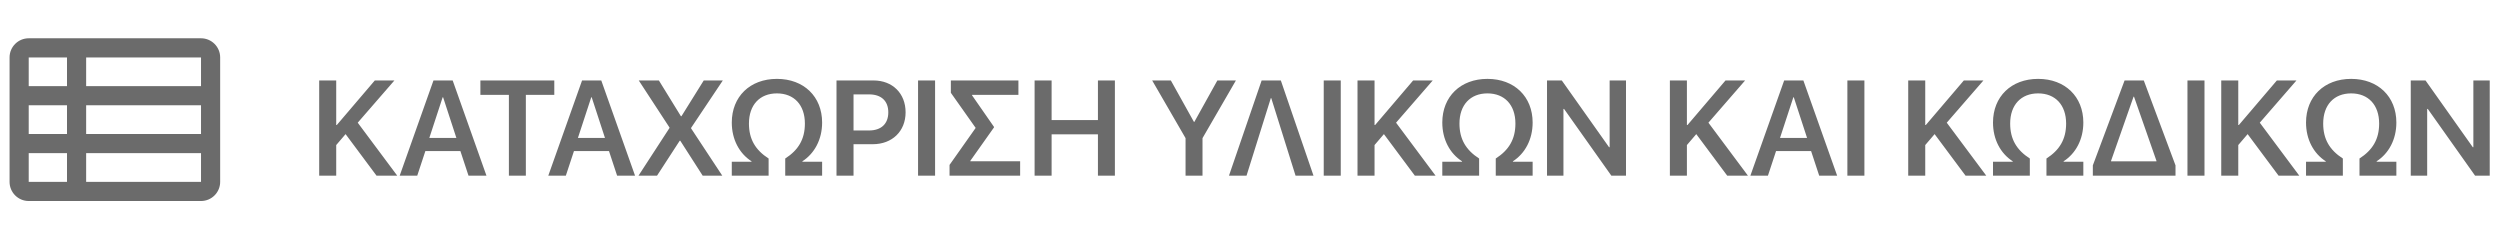 <svg width="185" height="17" viewBox="0 0 185 17" fill="none" xmlns="http://www.w3.org/2000/svg">
<path d="M24.88 13V10.734L25.573 9.924L27.863 13H29.396L26.472 9.079L29.186 5.954H27.736L24.924 9.25H24.88V5.954H23.62V13H24.88ZM34.67 13H35.998L33.498 5.954H32.077L29.577 13H30.876L31.477 11.179H34.069L34.67 13ZM32.756 7.199H32.79L33.772 10.207H31.77L32.756 7.199ZM38.913 13V7.019H41.018V5.954H35.549V7.019H37.658V13H38.913ZM45.666 13H46.994L44.494 5.954H43.073L40.573 13H41.872L42.473 11.179H45.065L45.666 13ZM43.752 7.199H43.786L44.768 10.207H42.766L43.752 7.199ZM47.248 13H48.62L50.3 10.412H50.339L51.999 13H53.449L51.14 9.499V9.465L53.488 5.954H52.077L50.427 8.601H50.388L48.757 5.954H47.268L49.543 9.436V9.47L47.248 13ZM59.562 9.143C59.562 10.305 59.079 11.105 58.107 11.73V13H60.837V11.97H59.377V11.935C60.275 11.354 60.837 10.319 60.837 9.069C60.837 7.15 59.484 5.837 57.492 5.837C55.5 5.837 54.152 7.15 54.152 9.069C54.152 10.319 54.709 11.354 55.612 11.935V11.97H54.152V13H56.877V11.73C55.905 11.105 55.422 10.305 55.422 9.143C55.422 7.761 56.227 6.911 57.492 6.911C58.757 6.911 59.562 7.761 59.562 9.143ZM61.901 5.954V13H63.161V10.671H64.587C66.013 10.671 67.014 9.719 67.014 8.312C67.014 6.906 66.042 5.954 64.641 5.954H61.901ZM63.161 6.984H64.309C65.212 6.984 65.734 7.468 65.734 8.312C65.734 9.167 65.207 9.655 64.304 9.655H63.161V6.984ZM69.196 13V5.954H67.936V13H69.196ZM71.804 11.901L73.557 9.426V9.392L71.931 7.053V7.019H75.363V5.954H70.363V6.867L72.199 9.465L70.266 12.204V13H75.49V11.935H71.804V11.901ZM82.502 13V5.954H81.247V8.884H77.819V5.954H76.56V13H77.819V9.943H81.247V13H82.502ZM88.986 13V10.222L91.457 5.954H90.085L88.381 9.021H88.352L86.643 5.954H85.261L87.731 10.222V13H88.986ZM95.871 13H97.199L94.782 5.954H93.361L90.944 13H92.243L94.04 7.263H94.074L95.871 13ZM99.216 13V5.954H97.956V13H99.216ZM101.716 13V10.734L102.409 9.924L104.699 13H106.232L103.308 9.079L106.022 5.954H104.572L101.76 9.25H101.716V5.954H100.456V13H101.716ZM112.141 9.143C112.141 10.305 111.657 11.105 110.686 11.73V13H113.415V11.97H111.955V11.935C112.854 11.354 113.415 10.319 113.415 9.069C113.415 7.15 112.062 5.837 110.07 5.837C108.078 5.837 106.73 7.15 106.73 9.069C106.73 10.319 107.287 11.354 108.19 11.935V11.97H106.73V13H109.455V11.73C108.483 11.105 108 10.305 108 9.143C108 7.761 108.806 6.911 110.07 6.911C111.335 6.911 112.141 7.761 112.141 9.143ZM115.695 13V8.059H115.739L119.24 13H120.324V5.954H119.113V10.891H119.069L115.573 5.954H114.479V13H115.695ZM124.831 13V10.734L125.524 9.924L127.814 13H129.348L126.423 9.079L129.138 5.954H127.688L124.875 9.25H124.831V5.954H123.571V13H124.831ZM134.621 13H135.949L133.449 5.954H132.028L129.528 13H130.827L131.428 11.179H134.021L134.621 13ZM132.707 7.199H132.741L133.723 10.207H131.721L132.707 7.199ZM137.966 13V5.954H136.706V13H137.966ZM142.468 13V10.734L143.161 9.924L145.451 13H146.984L144.06 9.079L146.774 5.954H145.324L142.512 9.25H142.468V5.954H141.208V13H142.468ZM152.893 9.143C152.893 10.305 152.409 11.105 151.438 11.73V13H154.167V11.97H152.707V11.935C153.605 11.354 154.167 10.319 154.167 9.069C154.167 7.15 152.814 5.837 150.822 5.837C148.83 5.837 147.482 7.15 147.482 9.069C147.482 10.319 148.039 11.354 148.942 11.935V11.97H147.482V13H150.207V11.73C149.235 11.105 148.752 10.305 148.752 9.143C148.752 7.761 149.558 6.911 150.822 6.911C152.087 6.911 152.893 7.761 152.893 9.143ZM160.988 13V12.238L158.64 5.954H157.219L154.87 12.238V13H160.988ZM156.218 11.901L157.883 7.155H157.917L159.577 11.901V11.94H156.218V11.901ZM163.132 13V5.954H161.872V13H163.132ZM165.632 13V10.734L166.325 9.924L168.615 13H170.148L167.224 9.079L169.938 5.954H168.488L165.676 9.25H165.632V5.954H164.372V13H165.632ZM176.057 9.143C176.057 10.305 175.573 11.105 174.602 11.73V13H177.331V11.97H175.871V11.935C176.77 11.354 177.331 10.319 177.331 9.069C177.331 7.15 175.979 5.837 173.986 5.837C171.994 5.837 170.646 7.15 170.646 9.069C170.646 10.319 171.203 11.354 172.106 11.935V11.97H170.646V13H173.371V11.73C172.399 11.105 171.916 10.305 171.916 9.143C171.916 7.761 172.722 6.911 173.986 6.911C175.251 6.911 176.057 7.761 176.057 9.143ZM179.611 13V8.059H179.655L183.156 13H184.24V5.954H183.029V10.891H182.985L179.489 5.954H178.396V13H179.611Z" fill="black" fill-opacity="0.58"/>
<path fill-rule="evenodd" clip-rule="evenodd" d="M6.375 2.833H14.875C15.657 2.833 16.292 3.468 16.292 4.25V13.458C16.292 14.241 15.657 14.875 14.875 14.875H6.375H4.958H2.125C1.343 14.875 0.708 14.241 0.708 13.458V4.25C0.708 3.468 1.343 2.833 2.125 2.833H4.958H6.375ZM4.958 4.25H2.125V6.375H4.958V4.25ZM6.375 6.375V4.25H14.875V6.375H6.375ZM4.958 7.792H2.125V9.917H4.958V7.792ZM6.375 9.917V7.792H14.875V9.917H6.375ZM4.958 11.333H2.125V13.458H4.958V11.333ZM6.375 13.458V11.333H14.875V13.458H6.375Z" fill="black" fill-opacity="0.58"/>
</svg>

